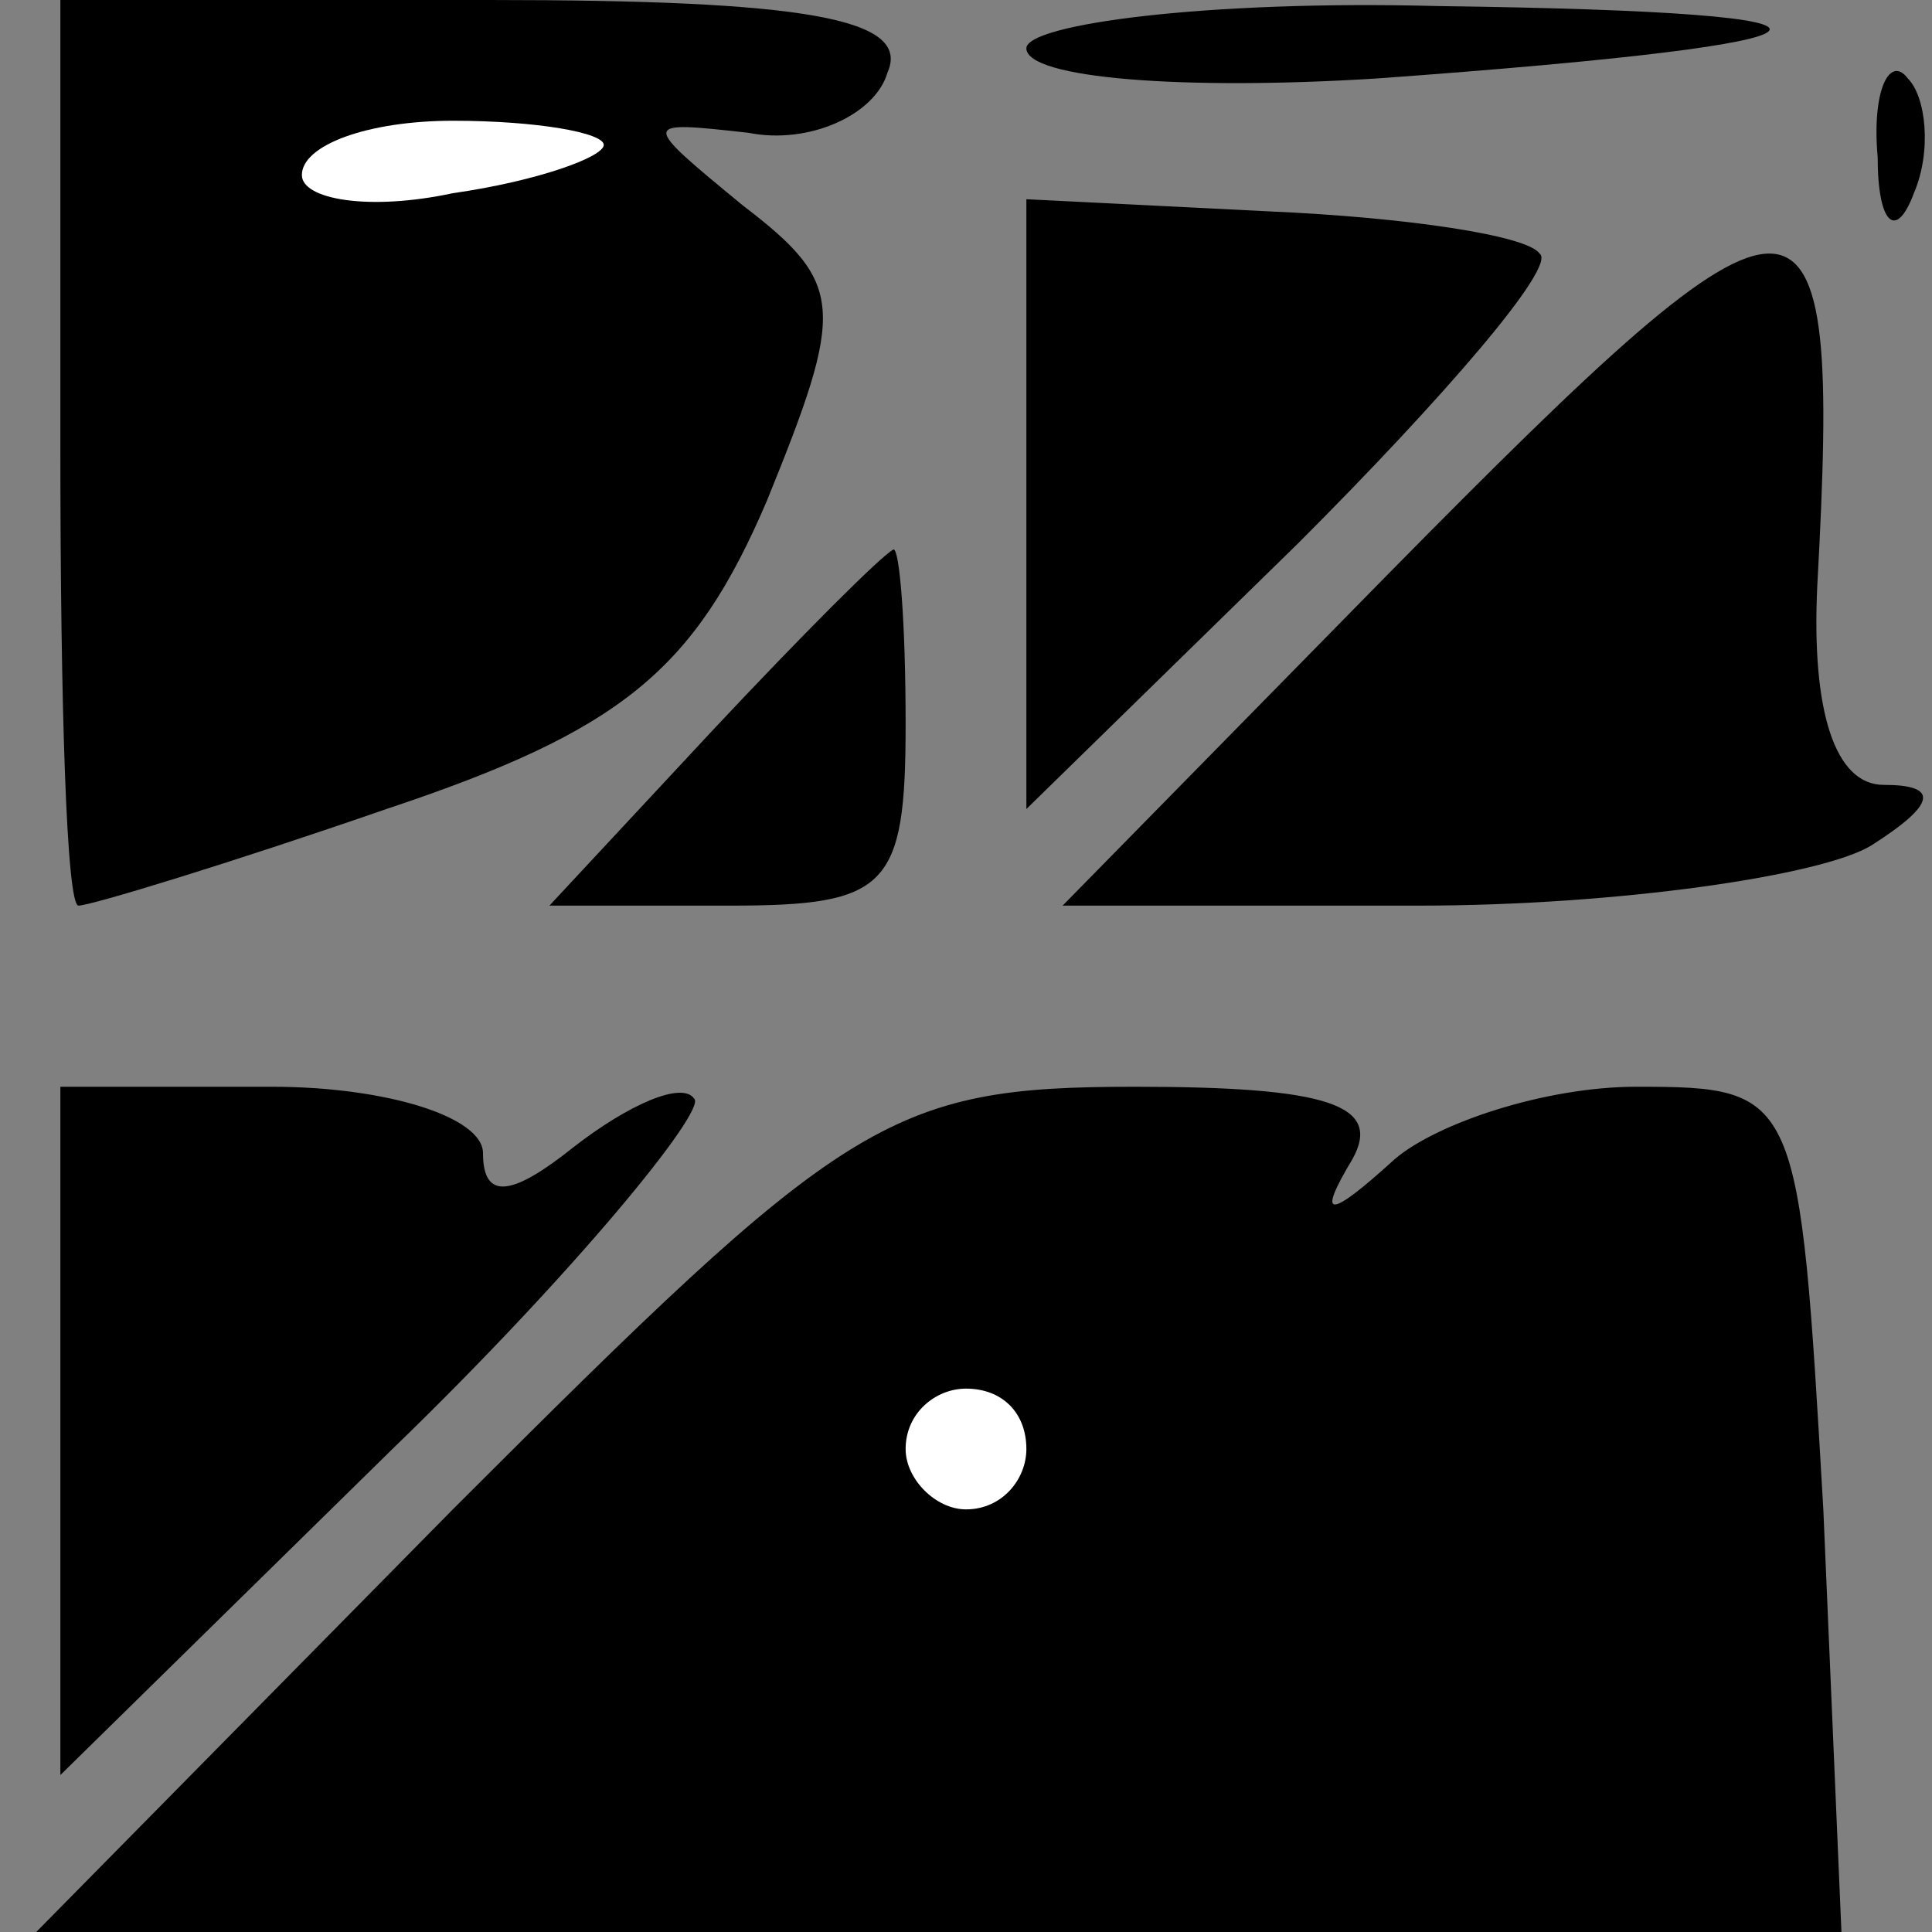 <?xml version="1.0" standalone="no"?>
<!DOCTYPE svg PUBLIC "-//W3C//DTD SVG 20010904//EN"
 "http://www.w3.org/TR/2001/REC-SVG-20010904/DTD/svg10.dtd">
<svg version="1.0" xmlns="http://www.w3.org/2000/svg"
 width="32pt" height="32pt" viewBox="0 0 32 32"
 preserveAspectRatio="xMidYMid meet">
<rect x="0" y="0" width="32" height="32" fill="#808080" stroke="none"/>
<g transform="translate(0,32) scale(0.1,-0.1)"
fill="#000000" stroke="none">
<path fill="#000000" stroke="none" d="M10 245 c0 -41 1 -75 3 -75 2 0 25 7
51 16 39 13 51 23 63 51 13 32 13 36 -4 49 -17 14 -17 14 1 12 10 -2 21 3 23
10 4 9 -14 12 -66 12 l-71 0 0 -75z"/>
<path fill="#ffffff" stroke="none" d="M100 296 c0 -2 -11 -6 -25 -8 -14 -3
-25 -1 -25 3 0 5 11 9 25 9 14 0 25 -2 25 -4z"/>
<path fill="#000000" stroke="none" d="M170 312 c0 -5 26 -7 58 -5 83 6 87 11
10 12 -38 1 -68 -3 -68 -7z"/>
<path fill="#000000" stroke="none" d="M311 294 c0 -11 3 -14 6 -6 3 7 2 16
-1 19 -3 4 -6 -2 -5 -13z"/>
<path fill="#000000" stroke="none" d="M170 237 l0 -51 45 44 c24 24 43 46 40
48 -2 3 -22 6 -45 7 l-40 2 0 -50z"/>
<path fill="#000000" stroke="none" d="M230 225 l-54 -55 59 0 c33 0 67 5 75
10 11 7 11 10 2 10 -8 0 -12 12 -11 33 4 73 -1 73 -71 2z"/>
<path fill="#000000" stroke="none" d="M118 199 l-27 -29 30 0 c26 0 29 3 29
30 0 17 -1 29 -2 29 -2 -1 -15 -14 -30 -30z"/>
<path fill="#000000" stroke="none" d="M10 83 l0 -57 55 54 c30 29 52 56 50
58 -2 3 -11 -1 -20 -8 -10 -8 -15 -9 -15 -1 0 6 -16 11 -35 11 l-35 0 0 -57z"/>
<path fill="#000000" stroke="none" d="M75 70 l-69 -70 149 0 150 0 -3 70 c-4
69 -4 70 -31 70 -15 0 -33 -6 -40 -12 -11 -10 -13 -10 -7 0 5 9 -4 12 -36 12
-41 0 -48 -5 -113 -70z"/>
<path fill="#ffffff" stroke="none" d="M170 80 c0 -5 -4 -10 -10 -10 -5 0 -10
5 -10 10 0 6 5 10 10 10 6 0 10 -4 10 -10z"/>
</g>
</svg>
